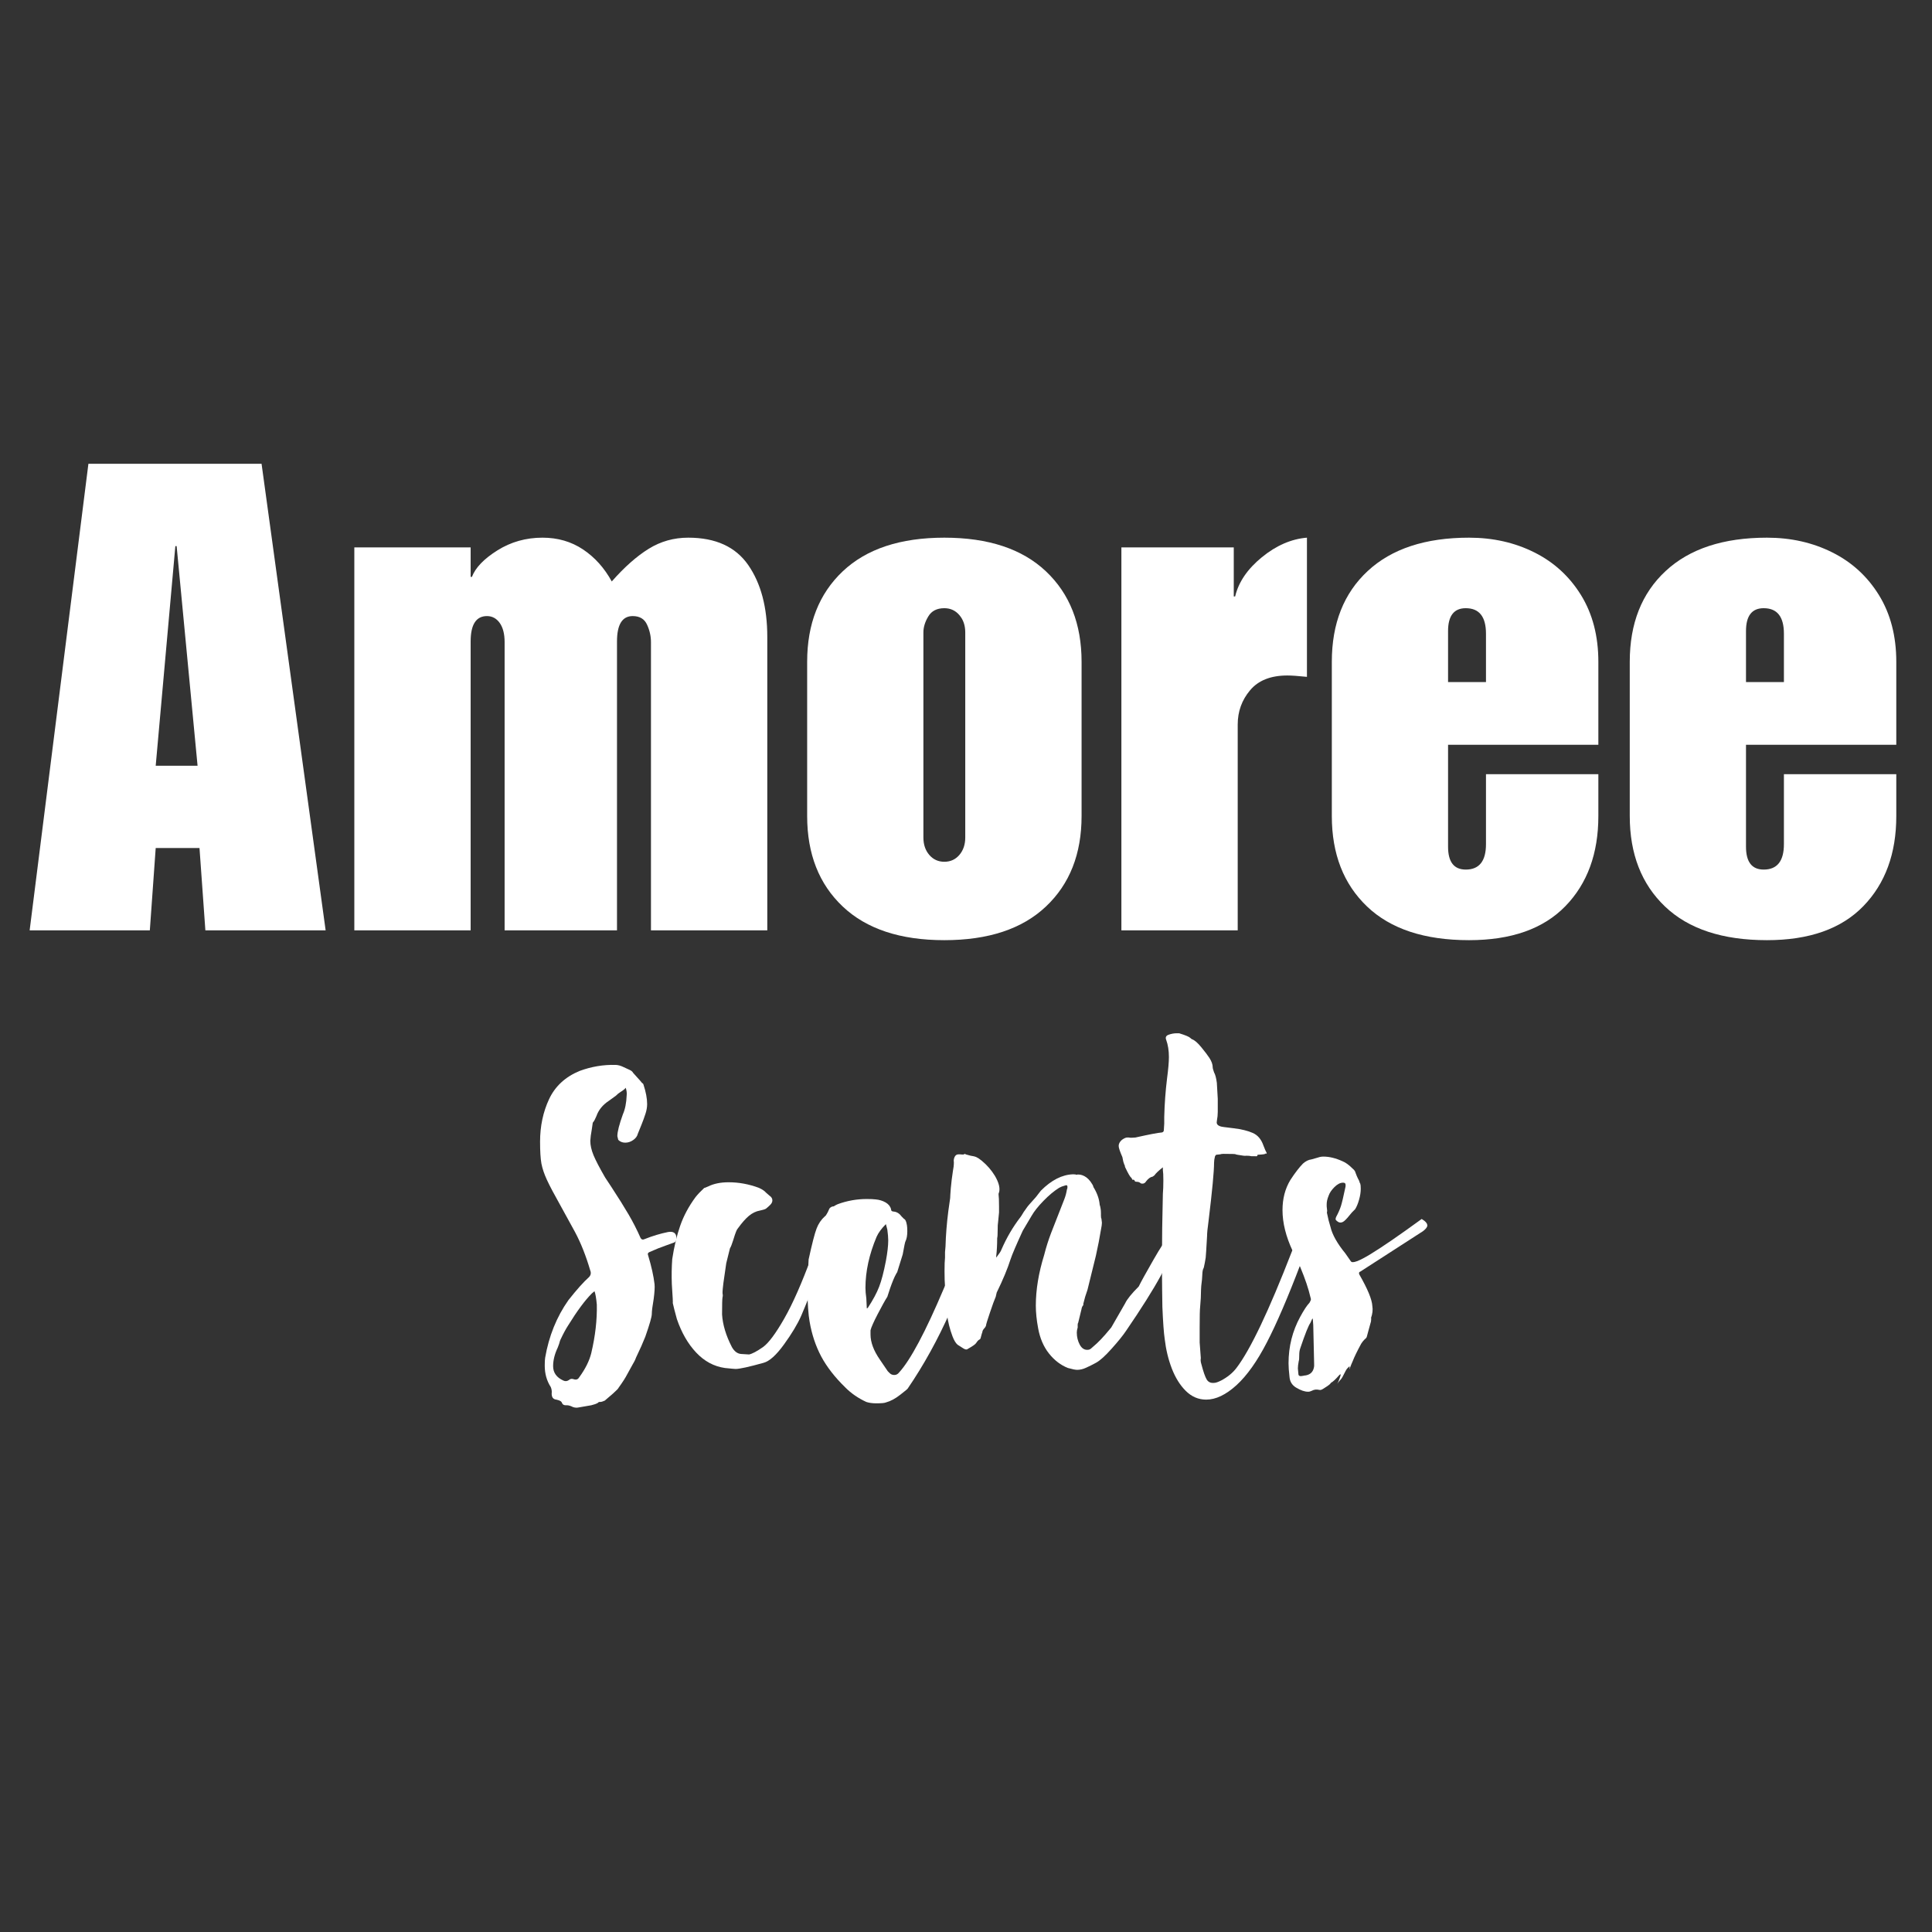 <svg xmlns="http://www.w3.org/2000/svg" xmlns:xlink="http://www.w3.org/1999/xlink" width="500" zoomAndPan="magnify" viewBox="0 0 375 375" height="500" preserveAspectRatio="xMidYMid meet" version="1.0"><rect x="0" y="0" width="375" height="375" fill="#333333" stroke="none"/><defs><g/></defs><g fill="#ffffff" fill-opacity="1"><g transform="translate(5.113, 180.581)"><g><path d="M 58.094 0 L 34.75 0 L 33.609 -15.984 L 25.109 -15.984 L 23.969 0 L 0.641 0 L 12.047 -90.562 L 45.656 -90.562 Z M 25.109 -31.953 L 33.234 -31.953 L 29.172 -74.578 L 28.922 -74.578 Z M 25.109 -31.953 "/></g></g></g><g fill="#ffffff" fill-opacity="1"><g transform="translate(65.352, 180.581)"><g><path d="M 53.391 -67.719 C 55.848 -70.508 58.238 -72.625 60.562 -74.062 C 62.883 -75.5 65.441 -76.219 68.234 -76.219 C 73.555 -76.219 77.441 -74.441 79.891 -70.891 C 82.348 -67.336 83.578 -62.691 83.578 -56.953 L 83.578 0 L 61 0 L 61 -55.938 C 61 -57.113 60.742 -58.25 60.234 -59.344 C 59.734 -60.445 58.805 -61 57.453 -61 C 55.422 -61 54.406 -59.352 54.406 -56.062 L 54.406 0 L 32.594 0 L 32.594 -55.938 C 32.594 -57.539 32.273 -58.785 31.641 -59.672 C 31.004 -60.555 30.18 -61 29.172 -61 C 27.055 -61 26 -59.352 26 -56.062 L 26 0 L 3.422 0 L 3.422 -74.328 L 26 -74.328 L 26 -68.609 L 26.25 -68.609 C 26.926 -70.391 28.57 -72.102 31.188 -73.75 C 33.812 -75.395 36.734 -76.219 39.953 -76.219 C 42.91 -76.219 45.531 -75.457 47.812 -73.938 C 50.094 -72.414 51.953 -70.344 53.391 -67.719 Z M 53.391 -67.719 "/></g></g></g><g fill="#ffffff" fill-opacity="1"><g transform="translate(153.872, 180.581)"><g><path d="M 29.422 -76.219 C 37.961 -76.219 44.535 -74.039 49.141 -69.688 C 53.754 -65.332 56.062 -59.477 56.062 -52.125 L 56.062 -22.188 C 56.062 -14.832 53.754 -8.977 49.141 -4.625 C 44.535 -0.27 37.961 1.906 29.422 1.906 C 20.879 1.906 14.305 -0.27 9.703 -4.625 C 5.098 -8.977 2.797 -14.832 2.797 -22.188 L 2.797 -52.125 C 2.797 -59.477 5.098 -65.332 9.703 -69.688 C 14.305 -74.039 20.879 -76.219 29.422 -76.219 Z M 25.359 -57.828 L 25.359 -18.016 C 25.359 -16.66 25.738 -15.535 26.5 -14.641 C 27.27 -13.754 28.242 -13.312 29.422 -13.312 C 30.609 -13.312 31.582 -13.754 32.344 -14.641 C 33.102 -15.535 33.484 -16.66 33.484 -18.016 L 33.484 -57.828 C 33.484 -59.18 33.102 -60.301 32.344 -61.188 C 31.582 -62.082 30.609 -62.531 29.422 -62.531 C 27.984 -62.531 26.945 -62 26.312 -60.938 C 25.676 -59.883 25.359 -58.848 25.359 -57.828 Z M 25.359 -57.828 "/></g></g></g><g fill="#ffffff" fill-opacity="1"><g transform="translate(214.239, 180.581)"><g><path d="M 39.438 -76.219 L 39.438 -49.203 C 37.75 -49.379 36.484 -49.469 35.641 -49.469 C 32.422 -49.469 30.008 -48.516 28.406 -46.609 C 26.801 -44.703 26 -42.484 26 -39.953 L 26 0 L 3.422 0 L 3.422 -74.328 L 25.234 -74.328 L 25.234 -64.812 L 25.5 -64.812 C 26.164 -67.602 27.895 -70.141 30.688 -72.422 C 33.477 -74.703 36.395 -75.969 39.438 -76.219 Z M 39.438 -76.219 "/></g></g></g><g fill="#ffffff" fill-opacity="1"><g transform="translate(255.709, 180.581)"><g><path d="M 29.422 -76.219 C 34.078 -76.219 38.305 -75.266 42.109 -73.359 C 45.91 -71.461 48.93 -68.695 51.172 -65.062 C 53.41 -61.426 54.531 -57.113 54.531 -52.125 L 54.531 -36.016 L 25.359 -36.016 L 25.359 -16.234 C 25.359 -13.273 26.504 -11.797 28.797 -11.797 C 31.41 -11.797 32.719 -13.441 32.719 -16.734 L 32.719 -30.312 L 54.531 -30.312 L 54.531 -22.188 C 54.531 -14.914 52.395 -9.082 48.125 -4.688 C 43.852 -0.289 37.617 1.906 29.422 1.906 C 20.797 1.906 14.203 -0.27 9.641 -4.625 C 5.078 -8.977 2.797 -14.832 2.797 -22.188 L 2.797 -52.125 C 2.797 -59.562 5.117 -65.438 9.766 -69.75 C 14.41 -74.062 20.961 -76.219 29.422 -76.219 Z M 25.359 -58.094 L 25.359 -48.188 L 32.719 -48.188 L 32.719 -57.578 C 32.719 -60.879 31.41 -62.531 28.797 -62.531 C 26.504 -62.531 25.359 -61.051 25.359 -58.094 Z M 25.359 -58.094 "/></g></g></g><g fill="#ffffff" fill-opacity="1"><g transform="translate(313.538, 180.581)"><g><path d="M 29.422 -76.219 C 34.078 -76.219 38.305 -75.266 42.109 -73.359 C 45.91 -71.461 48.93 -68.695 51.172 -65.062 C 53.41 -61.426 54.531 -57.113 54.531 -52.125 L 54.531 -36.016 L 25.359 -36.016 L 25.359 -16.234 C 25.359 -13.273 26.504 -11.797 28.797 -11.797 C 31.41 -11.797 32.719 -13.441 32.719 -16.734 L 32.719 -30.312 L 54.531 -30.312 L 54.531 -22.188 C 54.531 -14.914 52.395 -9.082 48.125 -4.688 C 43.852 -0.289 37.617 1.906 29.422 1.906 C 20.797 1.906 14.203 -0.27 9.641 -4.625 C 5.078 -8.977 2.797 -14.832 2.797 -22.188 L 2.797 -52.125 C 2.797 -59.562 5.117 -65.438 9.766 -69.75 C 14.41 -74.062 20.961 -76.219 29.422 -76.219 Z M 25.359 -58.094 L 25.359 -48.188 L 32.719 -48.188 L 32.719 -57.578 C 32.719 -60.879 31.41 -62.531 28.797 -62.531 C 26.504 -62.531 25.359 -61.051 25.359 -58.094 Z M 25.359 -58.094 "/></g></g></g><g fill="#ffffff" fill-opacity="1"><g transform="translate(103.109, 270.494)"><g><path d="M 11.656 2.266 L 9.125 2.703 C 8.82 2.766 8.488 2.738 8.125 2.625 C 7.645 2.383 7.254 2.266 6.953 2.266 L 6.688 2.266 C 6.32 2.266 6.082 2.113 5.969 1.812 C 5.906 1.57 5.66 1.391 5.234 1.266 L 4.875 1.172 C 4.27 1.109 3.969 0.719 3.969 0 C 4.031 -0.414 3.973 -0.836 3.797 -1.266 C 3.016 -2.473 2.625 -3.859 2.625 -5.422 C 2.625 -6.086 2.648 -6.598 2.703 -6.953 C 3.43 -11.172 4.941 -14.906 7.234 -18.156 C 8.859 -20.207 10.18 -21.688 11.203 -22.594 C 11.441 -22.832 11.562 -23.102 11.562 -23.406 C 11.562 -23.582 11.531 -23.734 11.469 -23.859 C 10.625 -26.742 9.633 -29.242 8.5 -31.359 L 5.969 -35.969 C 4.52 -38.551 3.539 -40.398 3.031 -41.516 C 2.52 -42.629 2.172 -43.664 1.984 -44.625 C 1.805 -45.594 1.719 -47.016 1.719 -48.891 C 1.719 -51.898 2.301 -54.656 3.469 -57.156 C 4.645 -59.656 6.617 -61.477 9.391 -62.625 C 11.68 -63.469 14.004 -63.859 16.359 -63.797 C 16.836 -63.797 17.379 -63.645 17.984 -63.344 L 18.969 -62.891 C 19.395 -62.711 19.664 -62.5 19.781 -62.25 C 21.051 -60.863 21.625 -60.203 21.5 -60.266 C 21.625 -60.266 21.719 -60.176 21.781 -60 C 22.258 -58.551 22.5 -57.285 22.5 -56.203 C 22.5 -55.598 22.391 -54.961 22.172 -54.297 C 21.961 -53.641 21.711 -52.953 21.422 -52.234 L 20.688 -50.422 C 20.57 -49.941 20.27 -49.535 19.781 -49.203 C 19.301 -48.867 18.789 -48.703 18.25 -48.703 C 17.707 -48.703 17.254 -48.883 16.891 -49.25 L 16.719 -49.969 C 16.719 -50.812 17.078 -52.227 17.797 -54.219 C 18.223 -55.176 18.469 -56.41 18.531 -57.922 C 18.582 -58.336 18.52 -58.816 18.344 -59.359 C 18.164 -59.117 17.832 -58.848 17.344 -58.547 C 17.039 -58.367 16.742 -58.129 16.453 -57.828 L 15.094 -56.844 C 13.883 -56.051 13.07 -55.055 12.656 -53.859 C 12.406 -53.254 12.191 -52.859 12.016 -52.672 C 11.953 -52.617 11.922 -52.531 11.922 -52.406 L 11.75 -51.234 L 11.562 -50.062 L 11.469 -49.062 C 11.469 -48.219 11.676 -47.285 12.094 -46.266 C 12.52 -45.242 13.273 -43.797 14.359 -41.922 L 15.547 -40.125 C 16.93 -38.008 18.047 -36.227 18.891 -34.781 C 19.734 -33.344 20.516 -31.812 21.234 -30.188 C 21.41 -29.883 21.68 -29.82 22.047 -30 C 23.555 -30.602 25.062 -31.055 26.562 -31.359 C 27.594 -31.535 28.133 -31.172 28.188 -30.266 C 28.25 -29.91 28.129 -29.609 27.828 -29.359 L 26.109 -28.734 C 25.211 -28.43 24.16 -28.008 22.953 -27.469 C 22.648 -27.344 22.562 -27.133 22.688 -26.844 C 23.344 -24.664 23.758 -22.797 23.938 -21.234 C 24 -20.629 23.941 -19.664 23.766 -18.344 C 23.523 -16.957 23.406 -15.992 23.406 -15.453 C 23.406 -14.91 22.984 -13.438 22.141 -11.031 C 21.711 -9.938 21.109 -8.578 20.328 -6.953 C 20.211 -6.598 19.973 -6.117 19.609 -5.516 L 18.609 -3.703 C 18.305 -3.098 17.766 -2.254 16.984 -1.172 C 16.922 -0.992 16.531 -0.586 15.812 0.047 C 15.094 0.68 14.582 1.117 14.281 1.359 C 13.914 1.535 13.613 1.625 13.375 1.625 L 13.188 1.625 C 13.133 1.625 13.047 1.688 12.922 1.812 C 12.617 1.988 12.195 2.141 11.656 2.266 Z M 6.234 -2.531 C 6.598 -2.352 6.957 -2.383 7.312 -2.625 C 7.562 -2.863 7.863 -2.922 8.219 -2.797 C 8.707 -2.617 9.07 -2.738 9.312 -3.156 C 10.508 -4.789 11.289 -6.359 11.656 -7.859 C 12.438 -11.172 12.797 -14.305 12.734 -17.266 C 12.617 -18.523 12.469 -19.395 12.281 -19.875 L 11.75 -19.422 C 10.426 -18.098 8.891 -16.02 7.141 -13.188 C 6.711 -12.531 6.227 -11.629 5.688 -10.484 C 5.633 -10.422 5.547 -10.148 5.422 -9.672 L 5.156 -8.953 C 4.551 -7.68 4.25 -6.473 4.25 -5.328 C 4.25 -4.066 4.91 -3.133 6.234 -2.531 Z M 6.234 -2.531 "/></g></g></g><g fill="#ffffff" fill-opacity="1"><g transform="translate(133.105, 270.494)"><g><path d="M 9.672 -4.781 C 9.484 -4.781 8.789 -4.844 7.594 -4.969 C 5.477 -5.27 3.625 -6.266 2.031 -7.953 C 0.438 -9.641 -0.812 -11.805 -1.719 -14.453 C -2.133 -15.961 -2.406 -17.02 -2.531 -17.625 C -2.469 -17.438 -2.523 -18.641 -2.703 -21.234 C -2.766 -22.922 -2.738 -24.547 -2.625 -26.109 C -2.258 -28.523 -1.742 -30.68 -1.078 -32.578 C -0.422 -34.473 0.566 -36.32 1.891 -38.125 C 2.316 -38.664 2.891 -39.27 3.609 -39.938 C 3.555 -39.875 3.801 -39.961 4.344 -40.203 C 5.426 -40.742 6.75 -41.016 8.312 -41.016 C 10.301 -41.016 12.258 -40.656 14.188 -39.938 C 14.852 -39.633 15.305 -39.332 15.547 -39.031 L 16.266 -38.406 C 16.629 -38.164 16.812 -37.863 16.812 -37.5 C 16.812 -37.195 16.676 -36.91 16.406 -36.641 C 16.133 -36.367 15.848 -36.113 15.547 -35.875 C 15.305 -35.75 14.91 -35.629 14.359 -35.516 C 13.641 -35.391 12.945 -35.055 12.281 -34.516 C 11.625 -33.973 10.906 -33.16 10.125 -32.078 C 10 -31.953 9.879 -31.738 9.766 -31.438 C 9.641 -31.145 9.457 -30.602 9.219 -29.812 C 8.977 -29.031 8.766 -28.488 8.578 -28.188 C 8.336 -27.227 8.219 -26.75 8.219 -26.75 L 7.859 -25.297 L 7.312 -21.5 C 7.195 -20.539 7.141 -19.969 7.141 -19.781 L 7.141 -19.422 C 7.203 -19.18 7.203 -18.941 7.141 -18.703 C 7.078 -18.461 7.047 -17.348 7.047 -15.359 C 7.172 -13.367 7.805 -11.258 8.953 -9.031 C 9.43 -8.188 10.031 -7.738 10.75 -7.688 L 12.281 -7.594 C 12.883 -7.707 13.789 -8.188 15 -9.031 C 16.082 -9.812 17.453 -11.648 19.109 -14.547 C 20.766 -17.441 22.555 -21.508 24.484 -26.75 C 26.535 -32.531 27.68 -35.602 27.922 -35.969 C 28.16 -36.207 28.398 -36.328 28.641 -36.328 C 28.941 -36.328 29.195 -36.16 29.406 -35.828 C 29.625 -35.492 29.734 -35.117 29.734 -34.703 C 29.734 -34.516 29.672 -34.242 29.547 -33.891 C 26.836 -26.172 24.457 -19.906 22.406 -15.094 C 21.688 -13.469 20.57 -11.613 19.062 -9.531 C 17.562 -7.457 16.238 -6.27 15.094 -5.969 C 12.258 -5.176 10.453 -4.781 9.672 -4.781 Z M 9.672 -4.781 "/></g></g></g><g fill="#ffffff" fill-opacity="1"><g transform="translate(158.764, 270.494)"><g><path d="M 11.297 1.891 C 10.566 1.891 9.93 1.801 9.391 1.625 C 7.828 0.906 6.473 -0.023 5.328 -1.172 C 3.285 -3.16 1.719 -5.176 0.625 -7.219 C -0.457 -9.27 -1.207 -11.531 -1.625 -14 C -1.863 -15.27 -2.016 -17.5 -2.078 -20.688 L -1.812 -26.031 C -1.145 -29.094 -0.629 -31.094 -0.266 -32.031 C 0.086 -32.969 0.629 -33.766 1.359 -34.422 C 1.422 -34.422 1.539 -34.57 1.719 -34.875 C 2.258 -35.781 2.984 -36.414 3.891 -36.781 C 5.691 -37.438 7.555 -37.766 9.484 -37.766 C 10.266 -37.766 10.836 -37.738 11.203 -37.688 C 11.922 -37.625 12.566 -37.426 13.141 -37.094 C 13.711 -36.758 14.062 -36.32 14.188 -35.781 C 14.188 -35.477 14.367 -35.328 14.734 -35.328 C 15.328 -35.266 15.836 -34.938 16.266 -34.344 L 16.719 -33.891 C 16.957 -33.828 17.141 -33.43 17.266 -32.703 C 17.316 -32.41 17.344 -32.02 17.344 -31.531 C 17.344 -30.688 17.223 -30.023 16.984 -29.547 C 16.922 -29.484 16.742 -28.641 16.453 -27.016 L 15.359 -23.5 C 15.484 -23.738 15.438 -23.676 15.219 -23.312 C 15.008 -22.945 14.801 -22.508 14.594 -22 C 14.383 -21.488 14.188 -20.961 14 -20.422 L 13.469 -18.797 C 13.039 -18.129 12.422 -17.016 11.609 -15.453 C 10.797 -13.891 10.328 -12.832 10.203 -12.281 L 10.203 -11.469 C 10.203 -9.969 10.805 -8.344 12.016 -6.594 L 13.547 -4.344 L 13.922 -3.969 C 14.16 -3.727 14.457 -3.609 14.812 -3.609 C 15.176 -3.609 15.477 -3.758 15.719 -4.062 C 17.945 -6.477 20.867 -11.961 24.484 -20.516 C 25.867 -23.641 27.078 -26.562 28.109 -29.281 C 28.891 -31.207 29.398 -32.531 29.641 -33.25 C 29.754 -33.488 29.961 -33.68 30.266 -33.828 C 30.566 -33.984 30.867 -34.062 31.172 -34.062 C 31.598 -34.062 31.812 -33.941 31.812 -33.703 L 31.812 -33.516 C 28.438 -20.93 23.645 -10.094 17.438 -1 C 17.438 -0.938 16.953 -0.531 15.984 0.219 C 15.023 0.977 14.094 1.477 13.188 1.719 C 12.945 1.832 12.316 1.891 11.297 1.891 Z M 9.484 -16.531 L 9.672 -16.625 C 10.691 -18.188 11.426 -19.555 11.875 -20.734 C 12.332 -21.91 12.77 -23.582 13.188 -25.75 C 13.488 -27.375 13.641 -28.703 13.641 -29.734 C 13.641 -30.273 13.582 -30.969 13.469 -31.812 L 13.188 -32.891 C 12.344 -32.047 11.742 -31.234 11.391 -30.453 C 9.941 -27.016 9.219 -23.703 9.219 -20.516 C 9.219 -19.973 9.273 -19.281 9.391 -18.438 Z M 9.484 -16.531 "/></g></g></g><g fill="#ffffff" fill-opacity="1"><g transform="translate(183.881, 270.494)"><g><path d="M 25.203 -4.609 C 24.848 -4.609 24.25 -4.727 23.406 -4.969 C 22.02 -5.508 20.797 -6.441 19.734 -7.766 C 18.68 -9.098 17.977 -10.727 17.625 -12.656 C 17.32 -14.281 17.172 -15.754 17.172 -17.078 C 17.172 -20.148 17.711 -23.43 18.797 -26.922 C 19.16 -28.367 19.613 -29.801 20.156 -31.219 C 20.695 -32.633 21.539 -34.789 22.688 -37.688 C 22.926 -38.281 23.102 -38.941 23.219 -39.672 C 23.281 -39.734 23.312 -39.883 23.312 -40.125 C 23.312 -40.426 23.16 -40.516 22.859 -40.391 C 22.379 -40.266 21.988 -40.113 21.688 -39.938 C 20.719 -39.332 19.707 -38.488 18.656 -37.406 C 17.602 -36.32 16.836 -35.359 16.359 -34.516 L 14.641 -31.625 C 13.367 -28.852 12.582 -27.016 12.281 -26.109 C 11.688 -24.242 10.785 -22.078 9.578 -19.609 L 9.391 -18.797 C 9.148 -18.254 8.773 -17.227 8.266 -15.719 C 7.754 -14.219 7.5 -13.375 7.5 -13.188 C 7.438 -13.008 7.348 -12.859 7.234 -12.734 C 6.93 -12.43 6.781 -12.133 6.781 -11.844 C 6.781 -11.957 6.66 -11.562 6.422 -10.656 C 6.297 -10.539 6.234 -10.484 6.234 -10.484 C 6.055 -10.422 5.848 -10.207 5.609 -9.844 C 5.484 -9.602 4.938 -9.211 3.969 -8.672 C 3.789 -8.492 3.504 -8.523 3.109 -8.766 C 2.723 -9.004 2.348 -9.242 1.984 -9.484 C 1.629 -9.785 1.301 -10.328 1 -11.109 C 0.457 -12.555 0.098 -14.016 -0.078 -15.484 C -0.266 -16.961 -0.391 -18.727 -0.453 -20.781 C -0.516 -21.5 -0.547 -22.492 -0.547 -23.766 C -0.547 -24.973 -0.516 -25.848 -0.453 -26.391 L -0.453 -27.469 L -0.359 -28.547 C -0.297 -30.773 -0.113 -33.066 0.188 -35.422 L 0.547 -37.953 C 0.547 -38.191 0.586 -38.836 0.672 -39.891 C 0.766 -40.941 0.898 -42.039 1.078 -43.188 C 1.203 -43.789 1.266 -44.363 1.266 -44.906 C 1.203 -45.207 1.242 -45.535 1.391 -45.891 C 1.547 -46.254 1.805 -46.438 2.172 -46.438 L 2.438 -46.438 C 2.801 -46.383 3.07 -46.383 3.25 -46.438 C 3.375 -46.562 3.469 -46.562 3.531 -46.438 L 4.516 -46.172 C 4.992 -46.109 5.367 -46.016 5.641 -45.891 C 5.91 -45.773 6.258 -45.539 6.688 -45.188 C 7.707 -44.344 8.551 -43.375 9.219 -42.281 C 10 -40.957 10.27 -39.875 10.031 -39.031 C 9.969 -38.969 9.938 -38.848 9.938 -38.672 C 10 -38.254 10.031 -37.473 10.031 -36.328 L 10.031 -35.156 L 9.844 -33.25 C 9.789 -33.008 9.766 -32.5 9.766 -31.719 C 9.766 -30.875 9.734 -30.363 9.672 -30.188 C 9.672 -28.914 9.609 -27.738 9.484 -26.656 L 9.484 -26.391 C 10.086 -27.172 10.422 -27.68 10.484 -27.922 C 11.504 -30.266 12.738 -32.375 14.188 -34.25 C 14.25 -34.312 14.457 -34.641 14.812 -35.234 L 15.453 -36.141 C 15.566 -36.328 16.141 -36.988 17.172 -38.125 C 17.828 -38.969 18.156 -39.391 18.156 -39.391 C 20.207 -41.441 22.285 -42.5 24.391 -42.562 C 24.816 -42.562 25 -42.531 24.938 -42.469 C 25.477 -42.594 26.035 -42.504 26.609 -42.203 C 27.18 -41.898 27.68 -41.383 28.109 -40.656 C 28.223 -40.477 28.297 -40.328 28.328 -40.203 C 28.359 -40.086 28.344 -40.086 28.281 -40.203 C 29 -39.066 29.422 -37.953 29.547 -36.859 C 29.547 -36.68 29.578 -36.535 29.641 -36.422 L 29.734 -35.969 C 29.785 -35.727 29.812 -35.395 29.812 -34.969 L 29.812 -34.516 C 29.812 -34.211 29.844 -34.031 29.906 -33.969 L 30 -33.156 C 30 -32.852 29.938 -32.406 29.812 -31.812 C 29.57 -30.301 29.242 -28.613 28.828 -26.75 L 27.203 -20.156 L 26.75 -18.797 L 26.391 -17.438 L 26.391 -17.172 C 26.203 -16.984 26.082 -16.711 26.031 -16.359 L 25.391 -13.734 C 25.328 -13.672 25.297 -13.551 25.297 -13.375 L 25.297 -12.828 C 25.18 -12.461 25.125 -12.133 25.125 -11.844 C 25.125 -11 25.316 -10.211 25.703 -9.484 C 26.098 -8.766 26.625 -8.438 27.281 -8.5 C 27.531 -8.5 27.773 -8.617 28.016 -8.859 C 28.734 -9.461 29.332 -10.02 29.812 -10.531 C 30.301 -11.039 30.969 -11.805 31.812 -12.828 C 32.113 -13.367 33.016 -14.938 34.516 -17.531 C 34.879 -18.312 35.754 -19.395 37.141 -20.781 C 37.617 -21.75 38.566 -23.469 39.984 -25.938 C 41.398 -28.406 42.316 -29.789 42.734 -30.094 C 42.859 -30.156 43.086 -30.004 43.422 -29.641 C 43.754 -29.273 43.891 -29.035 43.828 -28.922 C 43.641 -26.391 40.598 -20.816 34.703 -12.203 C 34.098 -11.297 33.16 -10.133 31.891 -8.719 C 30.629 -7.301 29.609 -6.383 28.828 -5.969 C 28.16 -5.602 27.523 -5.285 26.922 -5.016 C 26.328 -4.742 25.754 -4.609 25.203 -4.609 Z M 25.203 -4.609 "/></g></g></g><g fill="#ffffff" fill-opacity="1"><g transform="translate(224.087, 270.494)"><g><path d="M 10.031 1.172 C 8.52 1.172 7.191 0.598 6.047 -0.547 C 4.961 -1.629 4.07 -3.055 3.375 -4.828 C 2.688 -6.609 2.223 -8.523 1.984 -10.578 C 1.805 -11.773 1.656 -13.852 1.531 -16.812 C 1.531 -17.164 1.516 -18.219 1.484 -19.969 C 1.461 -21.719 1.453 -23.883 1.453 -26.469 C 1.453 -29.969 1.508 -34.066 1.625 -38.766 C 1.688 -39.43 1.719 -40.305 1.719 -41.391 C 1.719 -42.348 1.688 -43.008 1.625 -43.375 L 1.625 -43.922 C 0.781 -43.254 0.238 -42.738 0 -42.375 L -0.359 -42.109 C -0.785 -42.047 -1.207 -41.742 -1.625 -41.203 C -1.801 -40.898 -2.039 -40.75 -2.344 -40.75 C -2.531 -40.75 -2.648 -40.781 -2.703 -40.844 C -2.891 -41.02 -3.133 -41.109 -3.438 -41.109 C -3.613 -41.109 -3.734 -41.141 -3.797 -41.203 C -3.91 -41.504 -4.062 -41.594 -4.25 -41.469 L -4.516 -41.922 C -4.691 -41.984 -5.082 -42.648 -5.688 -43.922 C -5.812 -44.211 -5.812 -44.301 -5.688 -44.188 C -5.812 -44.301 -5.93 -44.57 -6.047 -45 C -6.172 -45.602 -6.234 -45.906 -6.234 -45.906 C -6.711 -46.988 -6.953 -47.711 -6.953 -48.078 C -6.953 -48.492 -6.742 -48.883 -6.328 -49.25 C -5.898 -49.551 -5.566 -49.703 -5.328 -49.703 L -4.969 -49.703 C -4.727 -49.641 -4.305 -49.641 -3.703 -49.703 C -1.055 -50.297 0.66 -50.625 1.453 -50.688 C 1.691 -50.75 1.812 -50.898 1.812 -51.141 L 1.891 -52.406 L 1.891 -53.672 C 1.953 -56.203 2.133 -58.703 2.438 -61.172 C 2.676 -62.984 2.797 -64.367 2.797 -65.328 C 2.797 -66.598 2.617 -67.711 2.266 -68.672 C 2.078 -69.148 2.238 -69.477 2.75 -69.656 C 3.27 -69.844 3.801 -69.938 4.344 -69.938 L 4.781 -69.938 C 5.988 -69.57 6.711 -69.27 6.953 -69.031 C 7.141 -68.852 7.258 -68.766 7.312 -68.766 C 7.801 -68.586 8.391 -68.078 9.078 -67.234 C 9.773 -66.391 10.301 -65.695 10.656 -65.156 C 11.082 -64.488 11.297 -63.883 11.297 -63.344 C 11.297 -63.164 11.383 -62.832 11.562 -62.344 C 11.801 -61.926 11.984 -61.234 12.109 -60.266 L 12.109 -60.172 C 12.109 -60.117 12.164 -59.129 12.281 -57.203 L 12.281 -54.672 C 12.281 -54.129 12.223 -53.555 12.109 -52.953 L 12.109 -52.859 C 11.984 -52.379 12.223 -52.047 12.828 -51.859 C 12.891 -51.805 13.734 -51.688 15.359 -51.5 C 16.867 -51.32 18.102 -51.02 19.062 -50.594 C 20.031 -50.176 20.723 -49.363 21.141 -48.156 C 21.441 -47.375 21.625 -46.953 21.688 -46.891 C 21.863 -46.586 21.801 -46.5 21.5 -46.625 C 21.688 -46.5 21.207 -46.41 20.062 -46.359 C 20 -46.359 19.969 -46.297 19.969 -46.172 C 19.844 -46.055 19.723 -46.023 19.609 -46.078 L 18.797 -46.078 C 18.555 -46.141 18.223 -46.172 17.797 -46.172 C 17.68 -46.109 17.109 -46.172 16.078 -46.359 L 15.719 -46.438 C 15.906 -46.5 15.125 -46.531 13.375 -46.531 C 13.133 -46.531 12.922 -46.5 12.734 -46.438 L 12.016 -46.359 C 11.953 -46.359 11.863 -46.266 11.75 -46.078 C 11.625 -45.598 11.562 -45.176 11.562 -44.812 C 11.562 -43.125 11.203 -39.332 10.484 -33.438 C 10.297 -32.102 10.203 -31.141 10.203 -30.547 L 10.031 -27.656 L 9.938 -26.391 L 9.766 -25.391 L 9.578 -24.484 L 9.391 -24.031 L 9.312 -23.578 L 9.219 -22.141 C 9.094 -21.172 9.031 -20.508 9.031 -20.156 C 9.031 -19.125 8.973 -18.008 8.859 -16.812 C 8.797 -16.32 8.766 -14.961 8.766 -12.734 L 8.766 -9.938 C 8.891 -8.312 8.953 -7.469 8.953 -7.406 C 9.004 -7.051 9.004 -6.75 8.953 -6.5 C 8.953 -6.258 9.008 -5.961 9.125 -5.609 C 9.488 -4.223 9.82 -3.27 10.125 -2.75 C 10.426 -2.238 10.906 -2.016 11.562 -2.078 C 11.863 -2.078 12.316 -2.227 12.922 -2.531 C 14.18 -3.195 15.176 -4.008 15.906 -4.969 C 18.613 -8.52 22.195 -16.051 26.656 -27.562 C 27.195 -28.82 27.77 -29.453 28.375 -29.453 C 28.551 -29.453 28.758 -29.363 29 -29.188 C 29.062 -29.008 29.094 -28.707 29.094 -28.281 C 29.094 -27.258 28.852 -26.234 28.375 -25.203 C 25.906 -18.703 23.719 -13.613 21.812 -9.938 C 19.914 -6.258 17.945 -3.488 15.906 -1.625 C 13.852 0.238 11.895 1.172 10.031 1.172 Z M 10.031 1.172 "/></g></g></g><g fill="#ffffff" fill-opacity="1"><g transform="translate(248.933, 270.494)"><g><path d="M 4.969 -0.359 C 4.301 -0.359 3.52 -0.629 2.625 -1.172 C 1.844 -1.648 1.422 -2.344 1.359 -3.25 C 1.234 -4.332 1.172 -5.207 1.172 -5.875 C 1.172 -9.125 1.926 -12.133 3.438 -14.906 C 4.156 -16.227 4.754 -17.133 5.234 -17.625 C 5.422 -17.926 5.516 -18.164 5.516 -18.344 L 5.422 -18.703 C 5.055 -20.328 4.395 -22.285 3.438 -24.578 L 1.984 -27.656 C 0.66 -30.477 0 -33.129 0 -35.609 C 0 -37.828 0.508 -39.781 1.531 -41.469 C 2.438 -42.852 3.25 -43.91 3.969 -44.641 C 4.508 -45.117 5.055 -45.391 5.609 -45.453 L 6.875 -45.812 C 7.227 -45.938 7.586 -46 7.953 -46 C 9.098 -46 10.332 -45.695 11.656 -45.094 C 12.258 -44.852 12.922 -44.367 13.641 -43.641 C 13.941 -43.398 14.125 -43.129 14.188 -42.828 C 14.363 -42.348 14.516 -41.988 14.641 -41.75 C 14.816 -41.445 14.922 -41.219 14.953 -41.062 C 14.984 -40.914 15.031 -40.812 15.094 -40.75 C 15.156 -40.57 15.188 -40.242 15.188 -39.766 C 15.188 -39.098 15.078 -38.383 14.859 -37.625 C 14.648 -36.875 14.395 -36.258 14.094 -35.781 L 13.469 -35.156 C 12.801 -34.312 12.301 -33.754 11.969 -33.484 C 11.633 -33.211 11.289 -33.133 10.938 -33.25 C 10.508 -33.488 10.297 -33.703 10.297 -33.891 L 10.391 -34.25 C 10.816 -35.031 11.133 -35.75 11.344 -36.406 C 11.551 -37.07 11.836 -38.281 12.203 -40.031 C 12.254 -40.207 12.266 -40.398 12.234 -40.609 C 12.211 -40.828 12.051 -40.938 11.75 -40.938 C 11.207 -40.938 10.648 -40.648 10.078 -40.078 C 9.504 -39.504 9.129 -38.945 8.953 -38.406 C 8.703 -37.801 8.578 -37.258 8.578 -36.781 L 8.578 -36.328 L 8.672 -35.422 C 8.609 -35.242 8.609 -35.062 8.672 -34.875 L 8.953 -33.609 L 9.312 -32.344 C 9.664 -30.844 10.629 -29.129 12.203 -27.203 L 13.281 -25.656 C 13.582 -25.238 14.848 -25.707 17.078 -27.062 C 19.305 -28.414 22.617 -30.691 27.016 -33.891 C 27.742 -33.461 28.109 -33.039 28.109 -32.625 C 28.109 -32.32 27.832 -31.957 27.281 -31.531 L 15.094 -23.672 C 14.852 -23.609 14.789 -23.426 14.906 -23.125 C 16.531 -20.301 17.375 -18.254 17.438 -16.984 C 17.562 -16.266 17.473 -15.484 17.172 -14.641 C 17.234 -14.703 17.234 -14.488 17.172 -14 L 16.625 -12.016 C 16.508 -11.535 16.422 -11.203 16.359 -11.016 C 16.297 -10.836 16.145 -10.66 15.906 -10.484 C 15.664 -10.242 15.453 -9.973 15.266 -9.672 C 14.484 -8.223 13.941 -7.109 13.641 -6.328 C 13.398 -5.785 13.234 -5.379 13.141 -5.109 C 13.055 -4.836 13.016 -4.703 13.016 -4.703 L 13.016 -5.062 C 13.078 -5.125 13.094 -5.164 13.062 -5.188 C 13.031 -5.219 12.984 -5.234 12.922 -5.234 C 12.922 -5.234 12.801 -5.113 12.562 -4.875 C 12.438 -4.758 12.133 -4.219 11.656 -3.25 C 11.531 -3.008 11.379 -2.801 11.203 -2.625 C 10.961 -2.383 10.781 -2.141 10.656 -1.891 L 11.031 -2.797 C 11.207 -3.285 11.297 -3.586 11.297 -3.703 C 11.234 -3.766 11.145 -3.734 11.031 -3.609 C 10.363 -2.828 9.816 -2.316 9.391 -2.078 L 9.312 -1.984 C 9.312 -1.867 8.828 -1.508 7.859 -0.906 C 7.555 -0.719 7.316 -0.656 7.141 -0.719 C 6.598 -0.844 6.113 -0.785 5.688 -0.547 C 5.445 -0.422 5.207 -0.359 4.969 -0.359 Z M 4.516 -3.531 C 5.484 -3.707 6.023 -4.305 6.141 -5.328 L 6.141 -5.688 L 5.969 -13.281 L 5.875 -14.547 C 5.988 -14.547 6.031 -14.531 6 -14.5 C 5.977 -14.469 5.906 -14.484 5.781 -14.547 L 5.422 -13.734 C 5.055 -13.254 4.395 -11.598 3.438 -8.766 C 3.312 -8.398 3.25 -7.977 3.25 -7.5 C 3.25 -6.832 3.219 -6.441 3.156 -6.328 C 3.039 -5.723 2.984 -5.238 2.984 -4.875 L 3.078 -3.891 C 3.078 -3.648 3.148 -3.5 3.297 -3.438 C 3.453 -3.375 3.664 -3.375 3.938 -3.438 C 4.207 -3.5 4.398 -3.531 4.516 -3.531 Z M 4.516 -3.531 "/></g></g></g></svg>